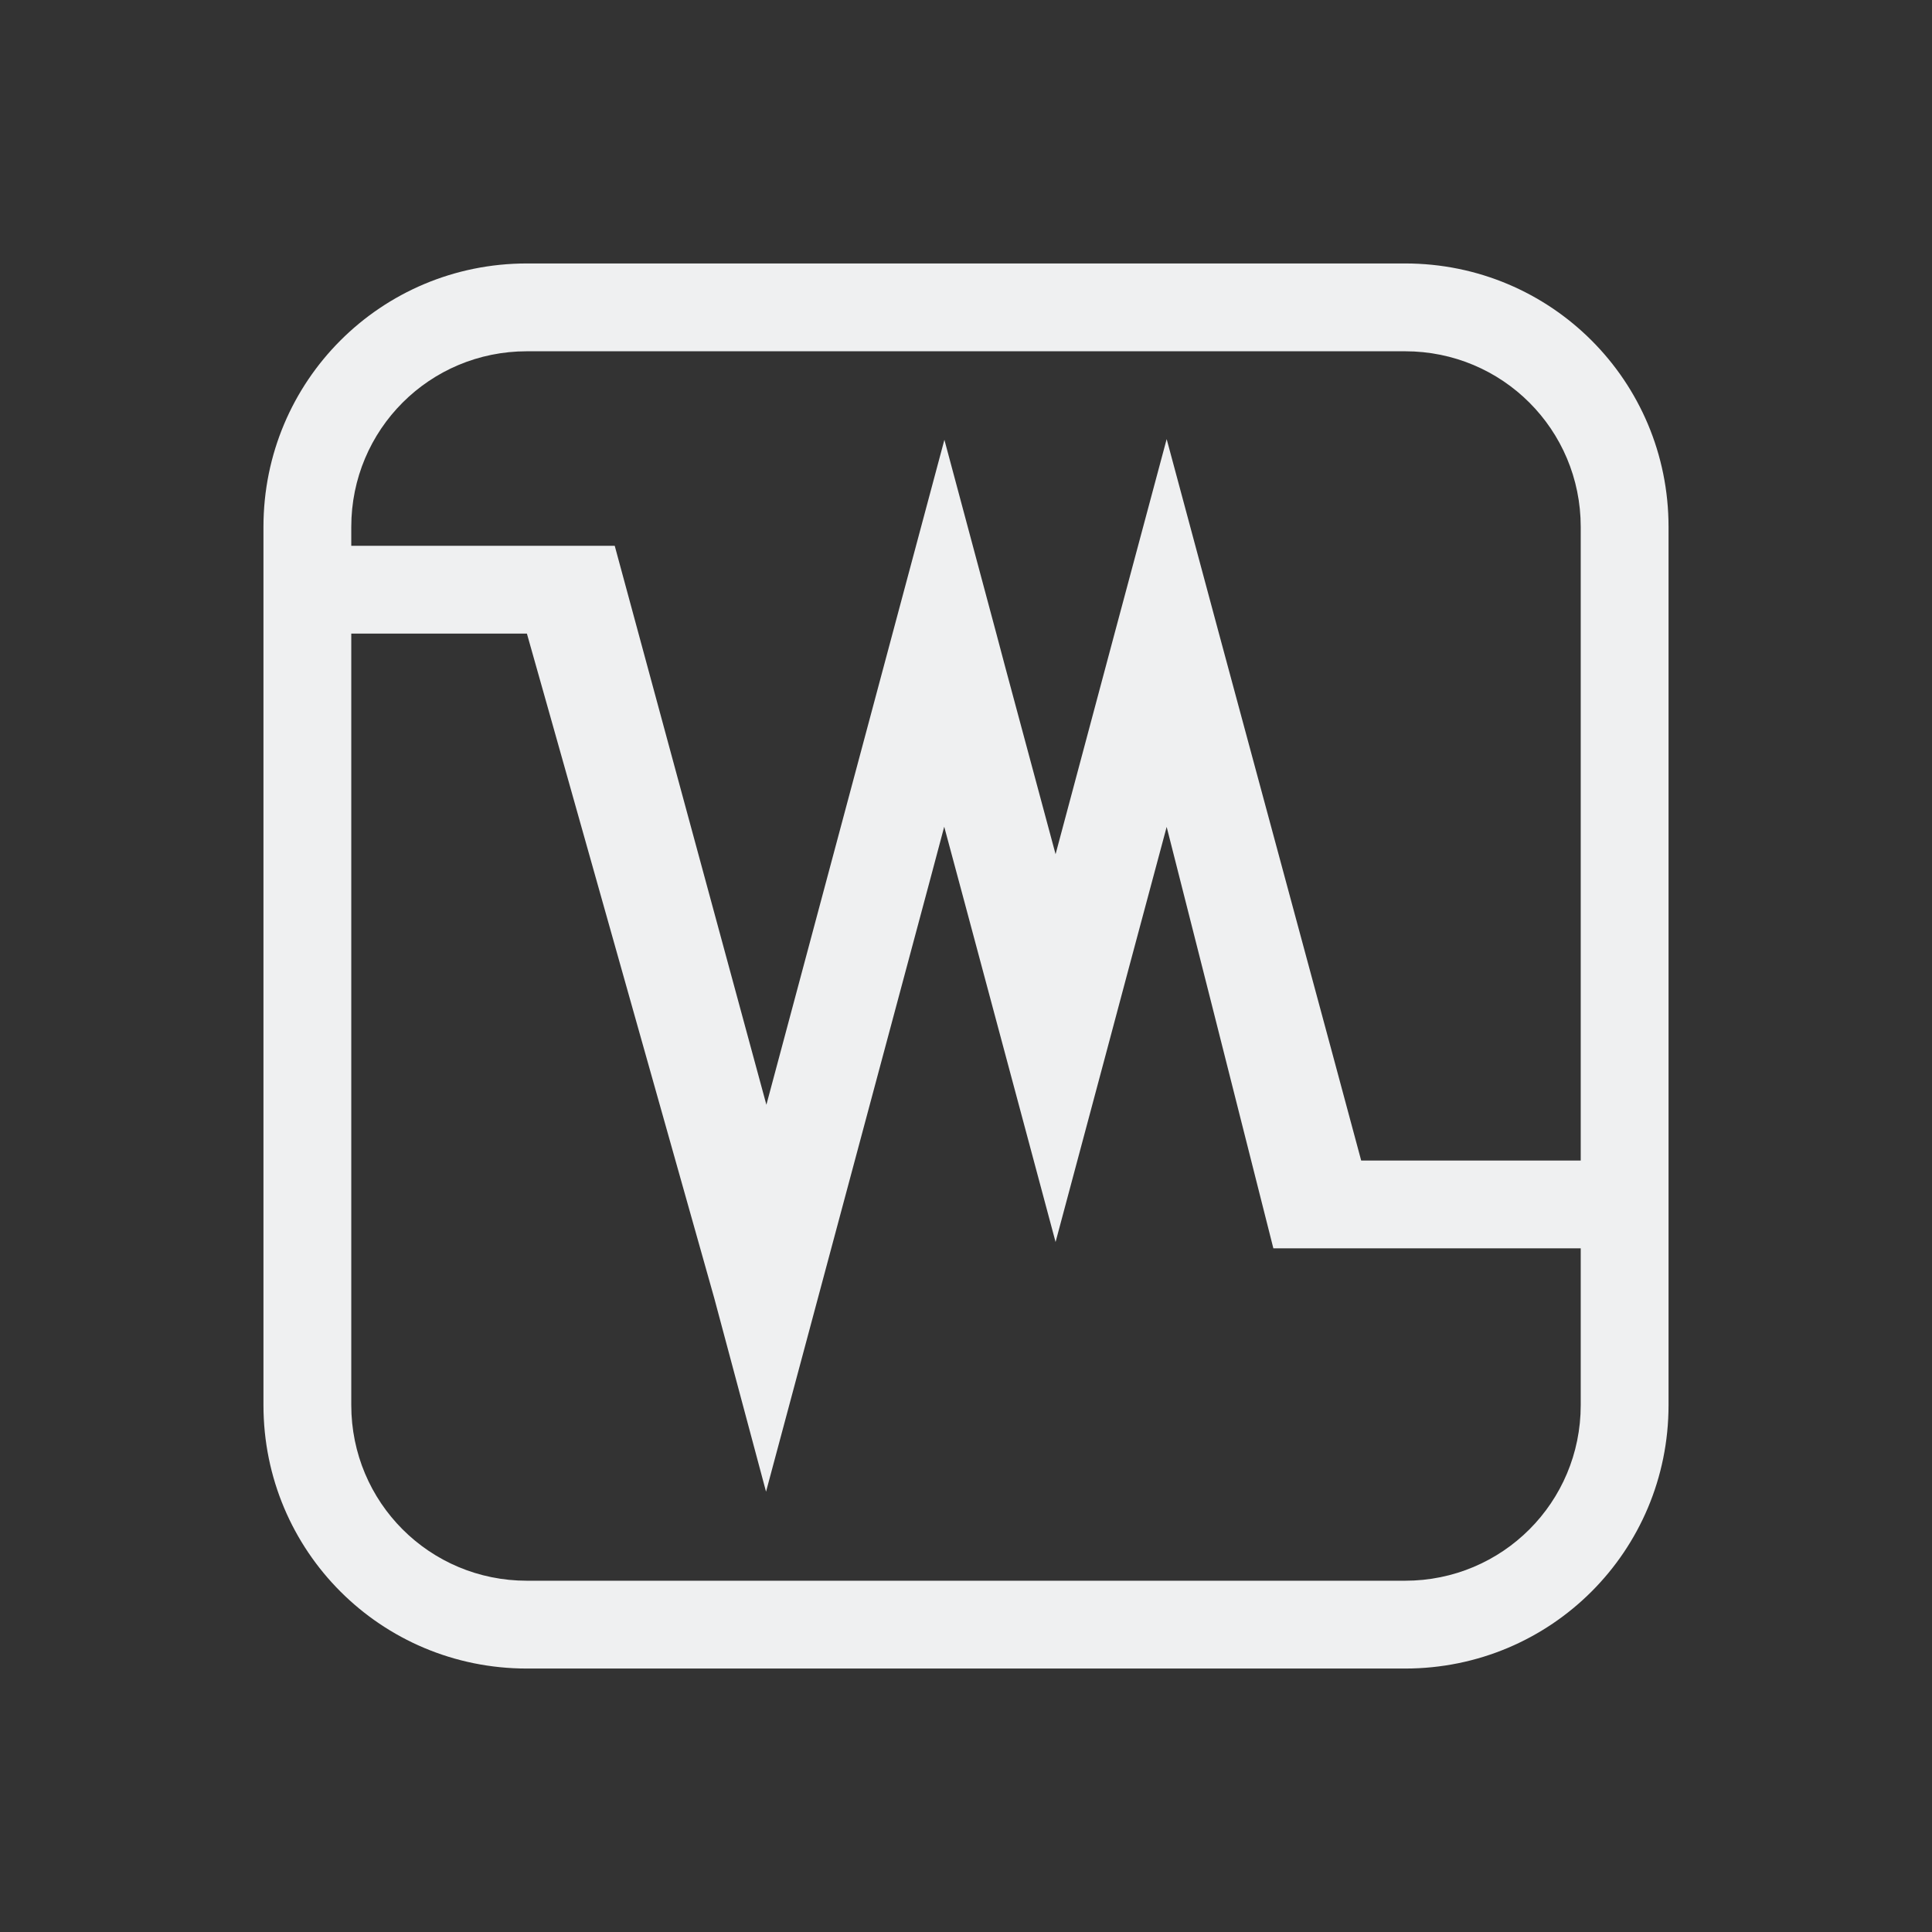 <?xml version="1.0" encoding="UTF-8" standalone="no"?>
<svg
   viewBox="0 0 22 22"
   version="1.1"
   id="svg1"
   xmlns="http://www.w3.org/2000/svg"
   xmlns:svg="http://www.w3.org/2000/svg">
  <rect x="0" y="0" width="22" height="22" fill="#333333" stroke="none"/>
  <defs
     id="defs3051">
    <style
       type="text/css"
       id="current-color-scheme"> .ColorScheme-Text { color:#eff0f1; } </style>
  </defs>
  <path
     id="path2"
     style="fill:currentColor;fill-opacity:1"
     class="ColorScheme-Text"
     d="M 6 3 C 4.338 3 3 4.338 3 6 L 3 16 C 3 17.662 4.338 19 6 19 L 16 19 C 17.662 19 19 17.662 19 16 L 19 6 C 19 4.338 17.662 3 16 3 L 6 3 z M 6 4 L 16 4 C 17.108 4 18 4.892 18 6 L 18 13.215 L 15.5 13.215 L 15.174 12.004 L 13.879 7.209 L 13.285 5 L 12.693 7.209 L 12.02 9.727 L 11.443 7.582 L 11.344 7.209 L 10.754 5.008 L 9.529 9.584 L 8.727 12.58 L 7.701 8.801 L 7 6.215 L 4 6.215 L 4 6 C 4 4.892 4.892 4 6 4 z M 4 7.215 L 6 7.215 L 6.275 8.189 L 8.133 14.781 L 8.723 16.986 L 9.314 14.781 L 10.586 10.037 L 10.752 9.414 L 10.963 10.199 L 11.428 11.934 L 12.02 14.143 L 12.611 11.934 L 12.857 11.012 L 13.285 9.416 L 13.791 11.41 L 14.5 14.215 L 18 14.215 L 18 16 C 18 17.108 17.108 18 16 18 L 6 18 C 4.892 18 4 17.108 4 16 L 4 7.215 z " />
</svg>

